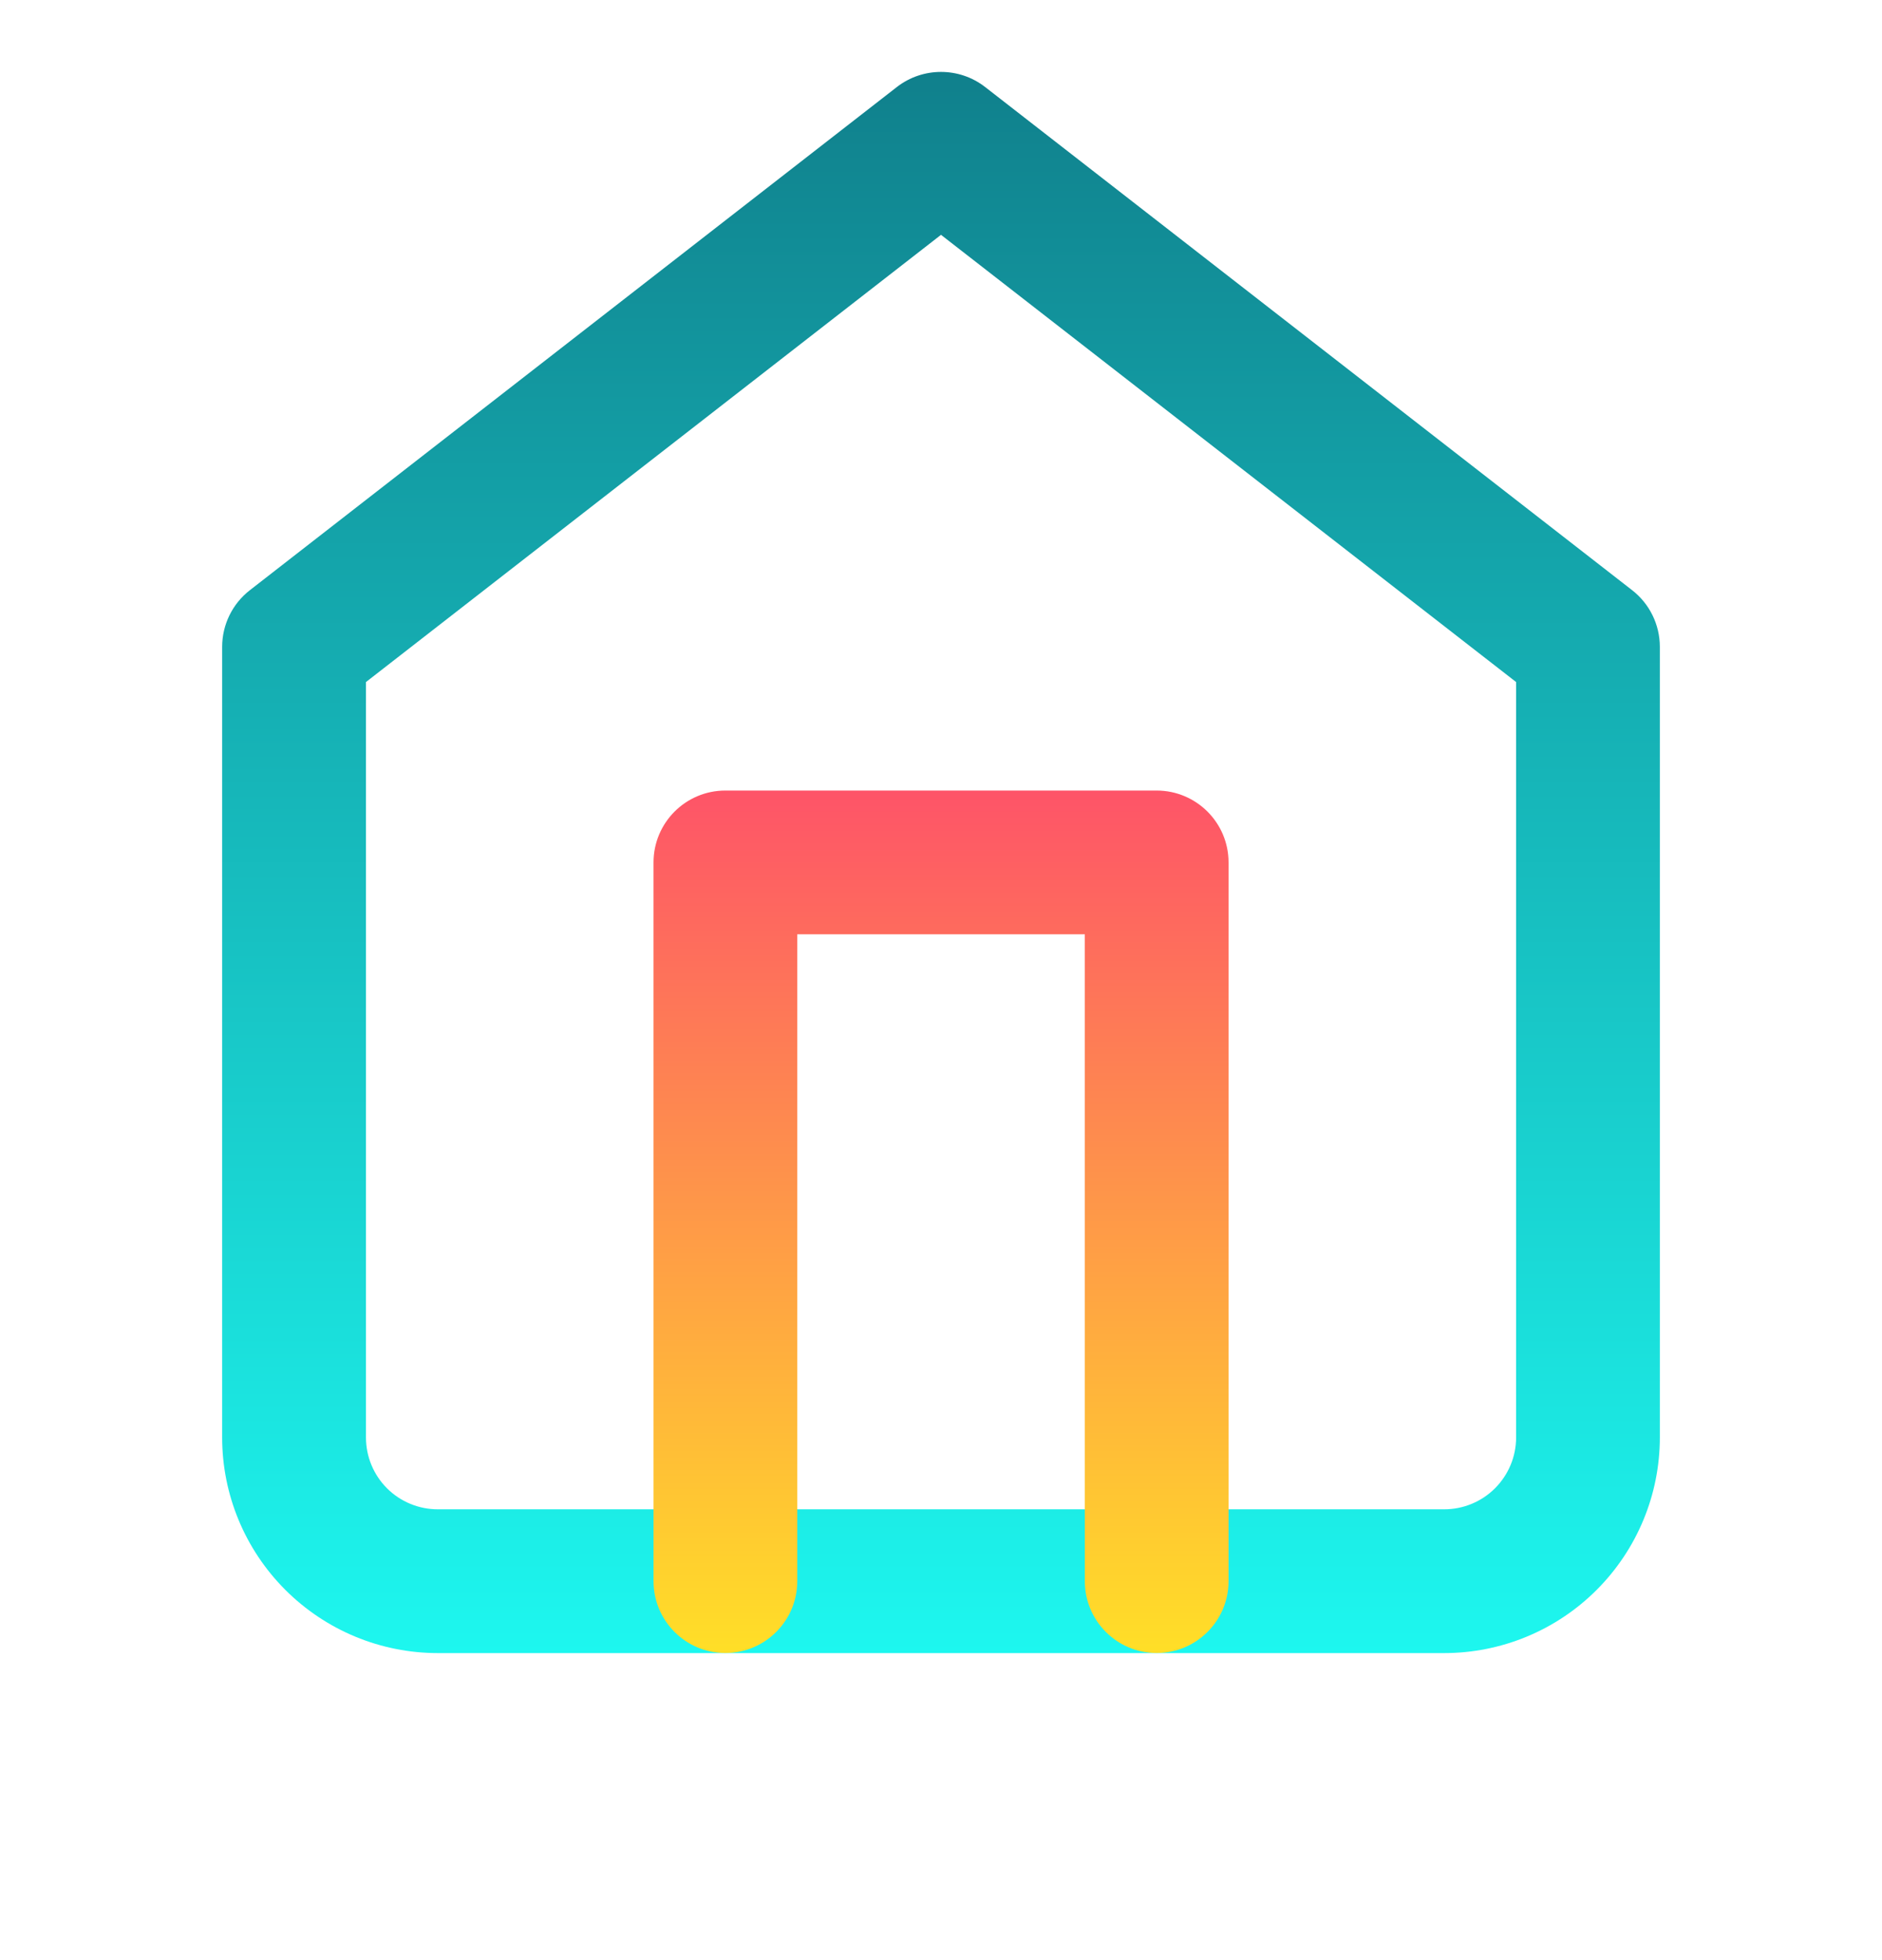 <svg width="24" height="25" viewBox="0 0 24 25" fill="none" xmlns="http://www.w3.org/2000/svg">
<path fill-rule="evenodd" clip-rule="evenodd" d="M11.437 1.11C11.768 0.853 12.232 0.853 12.563 1.11L20.813 7.527C21.036 7.7 21.167 7.967 21.167 8.25V18.334C21.167 19.063 20.877 19.762 20.361 20.278C19.846 20.794 19.146 21.084 18.417 21.084H5.583C4.854 21.084 4.155 20.794 3.639 20.278C3.123 19.762 2.833 19.063 2.833 18.334V8.25C2.833 7.967 2.964 7.7 3.187 7.527L11.437 1.11ZM4.667 8.699V18.334C4.667 18.577 4.763 18.81 4.935 18.982C5.107 19.154 5.34 19.25 5.583 19.25H18.417C18.66 19.25 18.893 19.154 19.065 18.982C19.237 18.81 19.334 18.577 19.334 18.334V8.699L12 2.995L4.667 8.699Z" fill="url(#paint0_linear_1121_7867)"/>
<path fill-rule="evenodd" clip-rule="evenodd" d="M8.334 11C8.334 10.493 8.744 10.083 9.25 10.083H14.75C15.256 10.083 15.667 10.493 15.667 11V20.166C15.667 20.673 15.256 21.083 14.75 21.083C14.244 21.083 13.834 20.673 13.834 20.166V11.916H10.167V20.166C10.167 20.673 9.756 21.083 9.25 21.083C8.744 21.083 8.334 20.673 8.334 20.166V11Z" fill="url(#paint1_linear_1121_7867)"/>
<defs>
<linearGradient id="paint0_linear_1121_7867" x1="12" y1="0.917" x2="12" y2="21.084" gradientUnits="userSpaceOnUse">
<stop stop-color="#10808C"/>
<stop offset="1" stop-color="#1DF7EF"/>
</linearGradient>
<linearGradient id="paint1_linear_1121_7867" x1="12" y1="10.083" x2="12" y2="21.083" gradientUnits="userSpaceOnUse">
<stop stop-color="#FE5468"/>
<stop offset="1" stop-color="#FFDF27"/>
</linearGradient>
</defs>
</svg>
